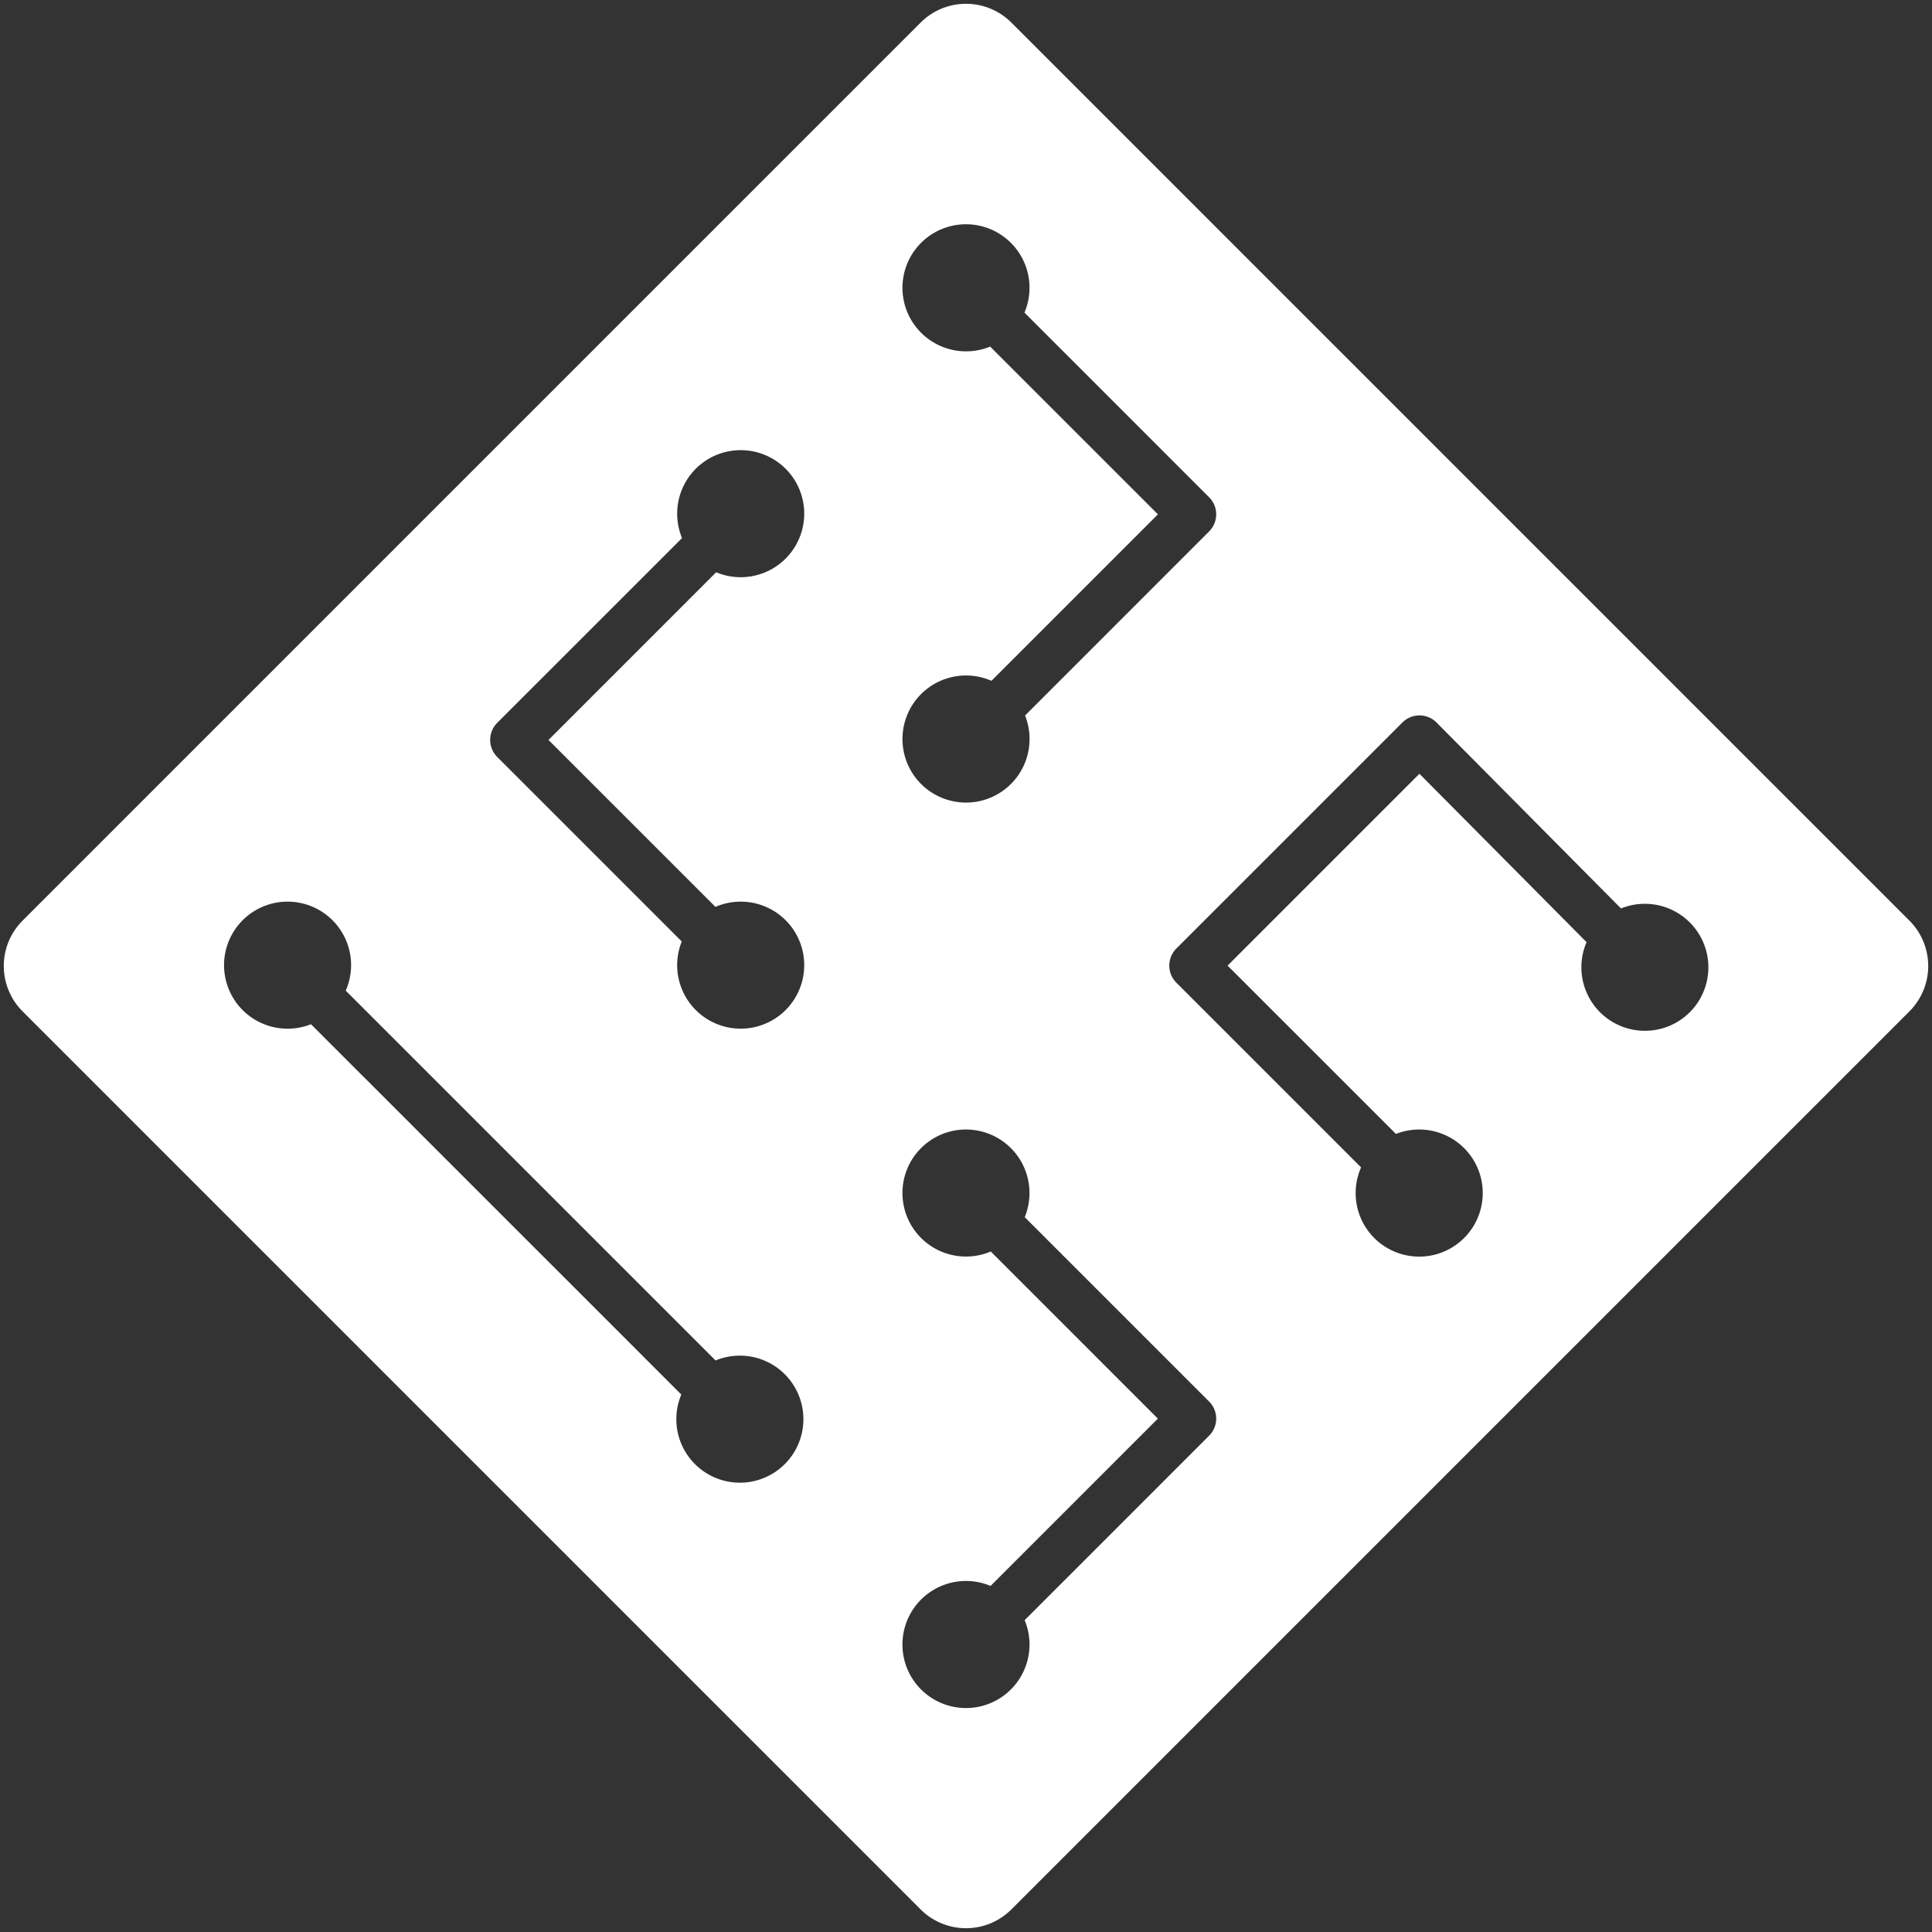 <svg id="Edit" xmlns="http://www.w3.org/2000/svg" viewBox="0 0 2000 2000"><rect x="0" y="0" width="2000" height="2000" fill="#333333" stroke="none"/><defs><style>.cls-1{fill:#fff;}</style></defs><path id="Active" class="cls-1" d="M1976.59,953,1047,23.41a66.43,66.43,0,0,0-94,0L23.41,953a66.43,66.43,0,0,0,0,94L953,1976.59a66.43,66.43,0,0,0,94,0L1976.59,1047A66.43,66.43,0,0,0,1976.59,953ZM953.52,344.45a65.76,65.76,0,1,1,107-20.84l191.15,191.15a25,25,0,0,1,0,35.36L1061.13,740.71a65.78,65.78,0,1,1-34.77-35.94l172.33-172.33L1025,358.78A65.77,65.77,0,0,1,953.52,344.45ZM812.41,1515.62a65.77,65.77,0,0,1-107.13-72L321.92,1060.27a65.76,65.76,0,1,1,36-34.73l382.83,382.82a65.77,65.77,0,0,1,71.68,107.26Zm.87-563a65.76,65.76,0,1,1-107.54,22l-191-191a25,25,0,0,1,0-35.36L706.05,557a65.76,65.76,0,1,1,35.31,35.41L567.8,766,740.62,938.81A65.75,65.75,0,0,1,813.28,952.64Zm438.44,533.56-191,191a65.77,65.77,0,1,1-35.29-35.43l173.21-173.2-173-173a65.75,65.75,0,1,1,35.15-35.55l190.86,190.86A25,25,0,0,1,1251.72,1486.2Zm497.59-438.37a65.76,65.76,0,0,1-106.91-72.49L1469.4,801l-198.6,198.6,174.26,174.25a65.78,65.78,0,1,1-36.08,34.63l-191.21-191.21a25,25,0,0,1,0-35.35l234-234a25,25,0,0,1,17.68-7.33h0a25,25,0,0,1,17.69,7.4l190.91,192.44a65.77,65.77,0,0,1,71.19,107.47Z"/></svg>